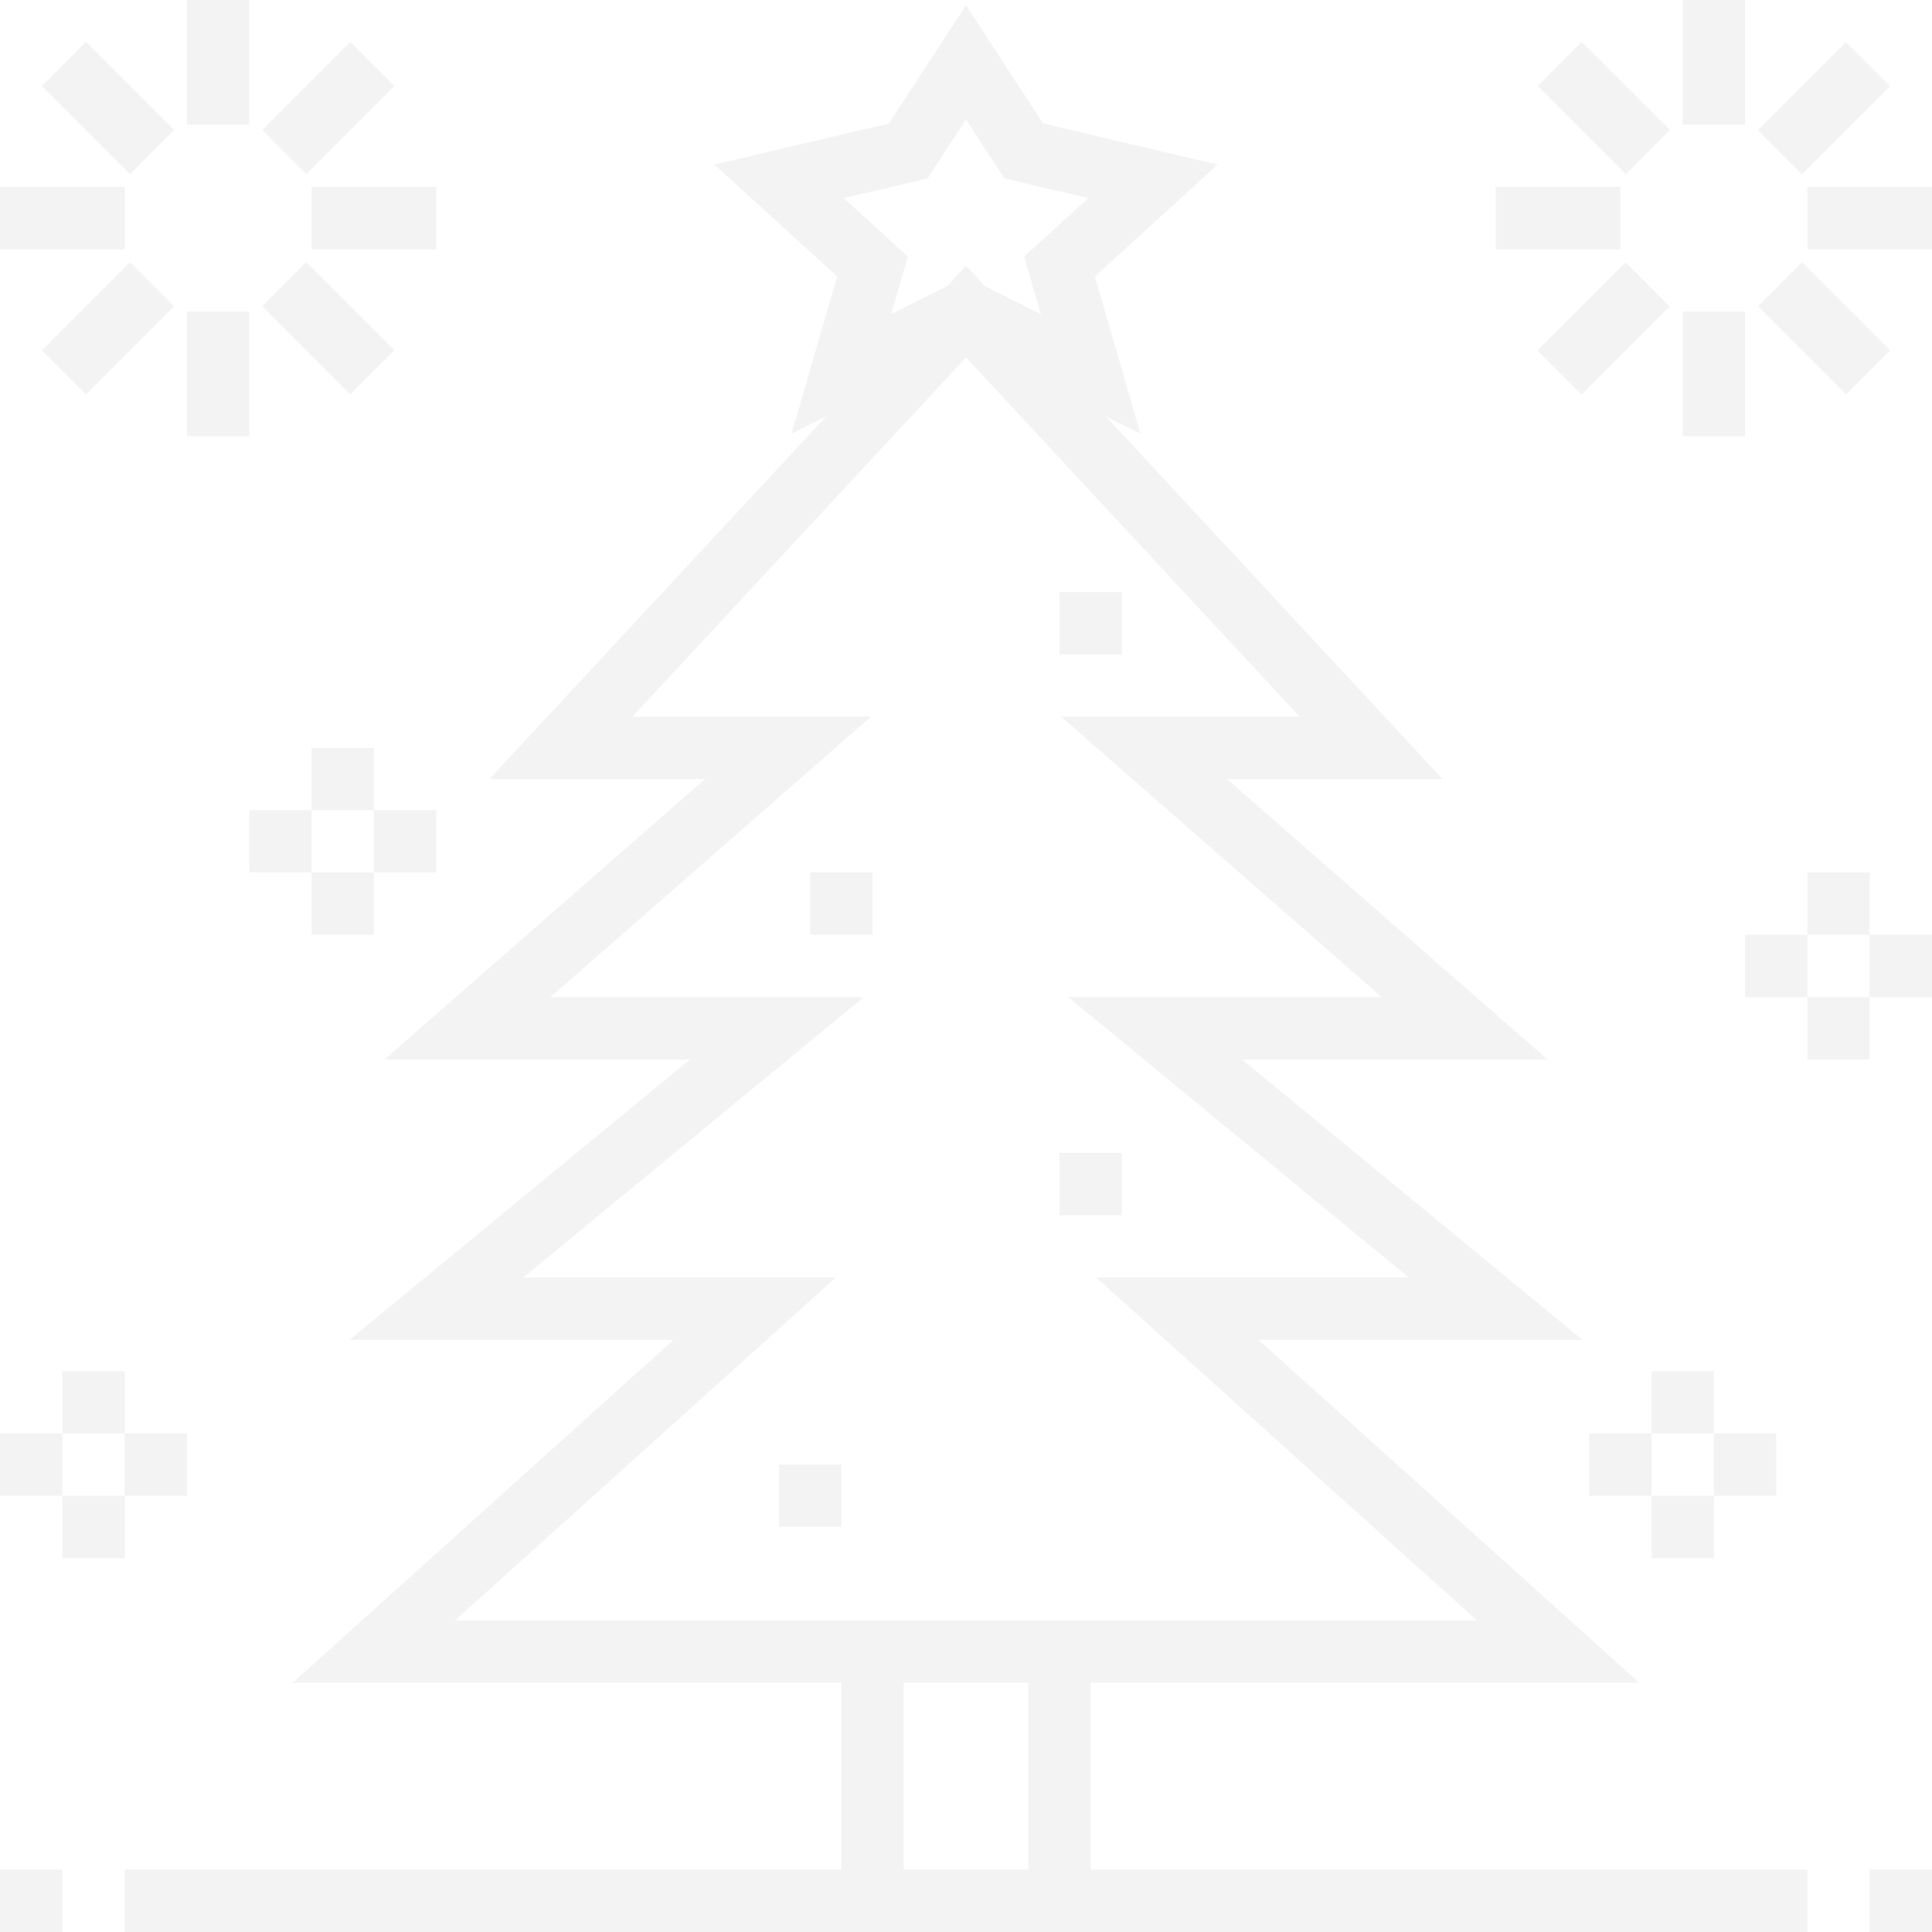 <svg xmlns="http://www.w3.org/2000/svg" viewBox="0 0 496 496" opacity=".05"><path d="M280 480v-48h140.832l-97.712-88h83.176l-87.432-72h78.424L315 200h55.336l-86.456-93.112 8.896 4.448-11.704-40.352 31.544-28.736-44.832-10.544L248 1.344l-19.784 30.352-44.832 10.544 31.544 28.736-11.704 40.352 8.896-4.448L125.656 200h55.336l-82.288 72h78.424l-87.432 72h83.184l-97.712 88H216v48H32v16h432v-16H280zM238.12 45.808L248 30.656l9.88 15.16 21.504 5.056-16.456 14.992 4.296 14.808-14.344-7.176L248 68.24l-4.872 5.248-14.352 7.176 4.296-14.808-16.456-14.992 21.504-5.056zM116.832 416l97.72-88h-80.248l87.432-72h-80.44l82.288-72h-61.232L248 91.76 333.656 184h-61.232l82.288 72h-80.44l87.432 72h-80.256l97.712 88H116.832zM264 480h-32v-48h32v48z"/><path d="M272 152h16v16h-16zm-64 72h16v16h-16zm64 72h16v16h-16zm-72 80h16v16h-16zm280 104h16v16h-16zM0 480h16v16H0zM432 0h16v32h-16zm-37.23 22.066l11.314-11.314 22.628 22.628-11.314 11.313zM384 48h32v16h-32zm10.719 41.976l22.627-22.627 11.314 11.313-22.627 22.627zM432 80h16v32h-16zm19.33-1.369l11.314-11.314 22.627 22.628-11.313 11.313zM464 48h32v16h-32zm-12.719-14.552l22.627-22.627 11.314 11.313-22.627 22.627zM48 0h16v32H48zM10.748 22.058L22.06 10.744l22.627 22.627-11.313 11.314zM0 48h32v16H0zm10.746 41.95l22.627-22.628 11.314 11.314-22.628 22.627zM48 80h16v32H48zm19.313-1.382l11.314-11.314 22.627 22.628-11.314 11.313zM80 48h32v16H80zM67.314 33.376l22.627-22.627 11.314 11.313L78.628 44.69zM464 224h16v16h-16zm-16 16h16v16h-16zm16 16h16v16h-16zm16-16h16v16h-16zM16 352h16v16H16zM0 368h16v16H0zm16 16h16v16H16zm16-16h16v16H32zm48-176h16v16H80zm-16 16h16v16H64zm16 16h16v16H80zm16-16h16v16H96zm328 144h16v16h-16zm-16 16h16v16h-16zm16 16h16v16h-16zm16-16h16v16h-16z"/></svg>